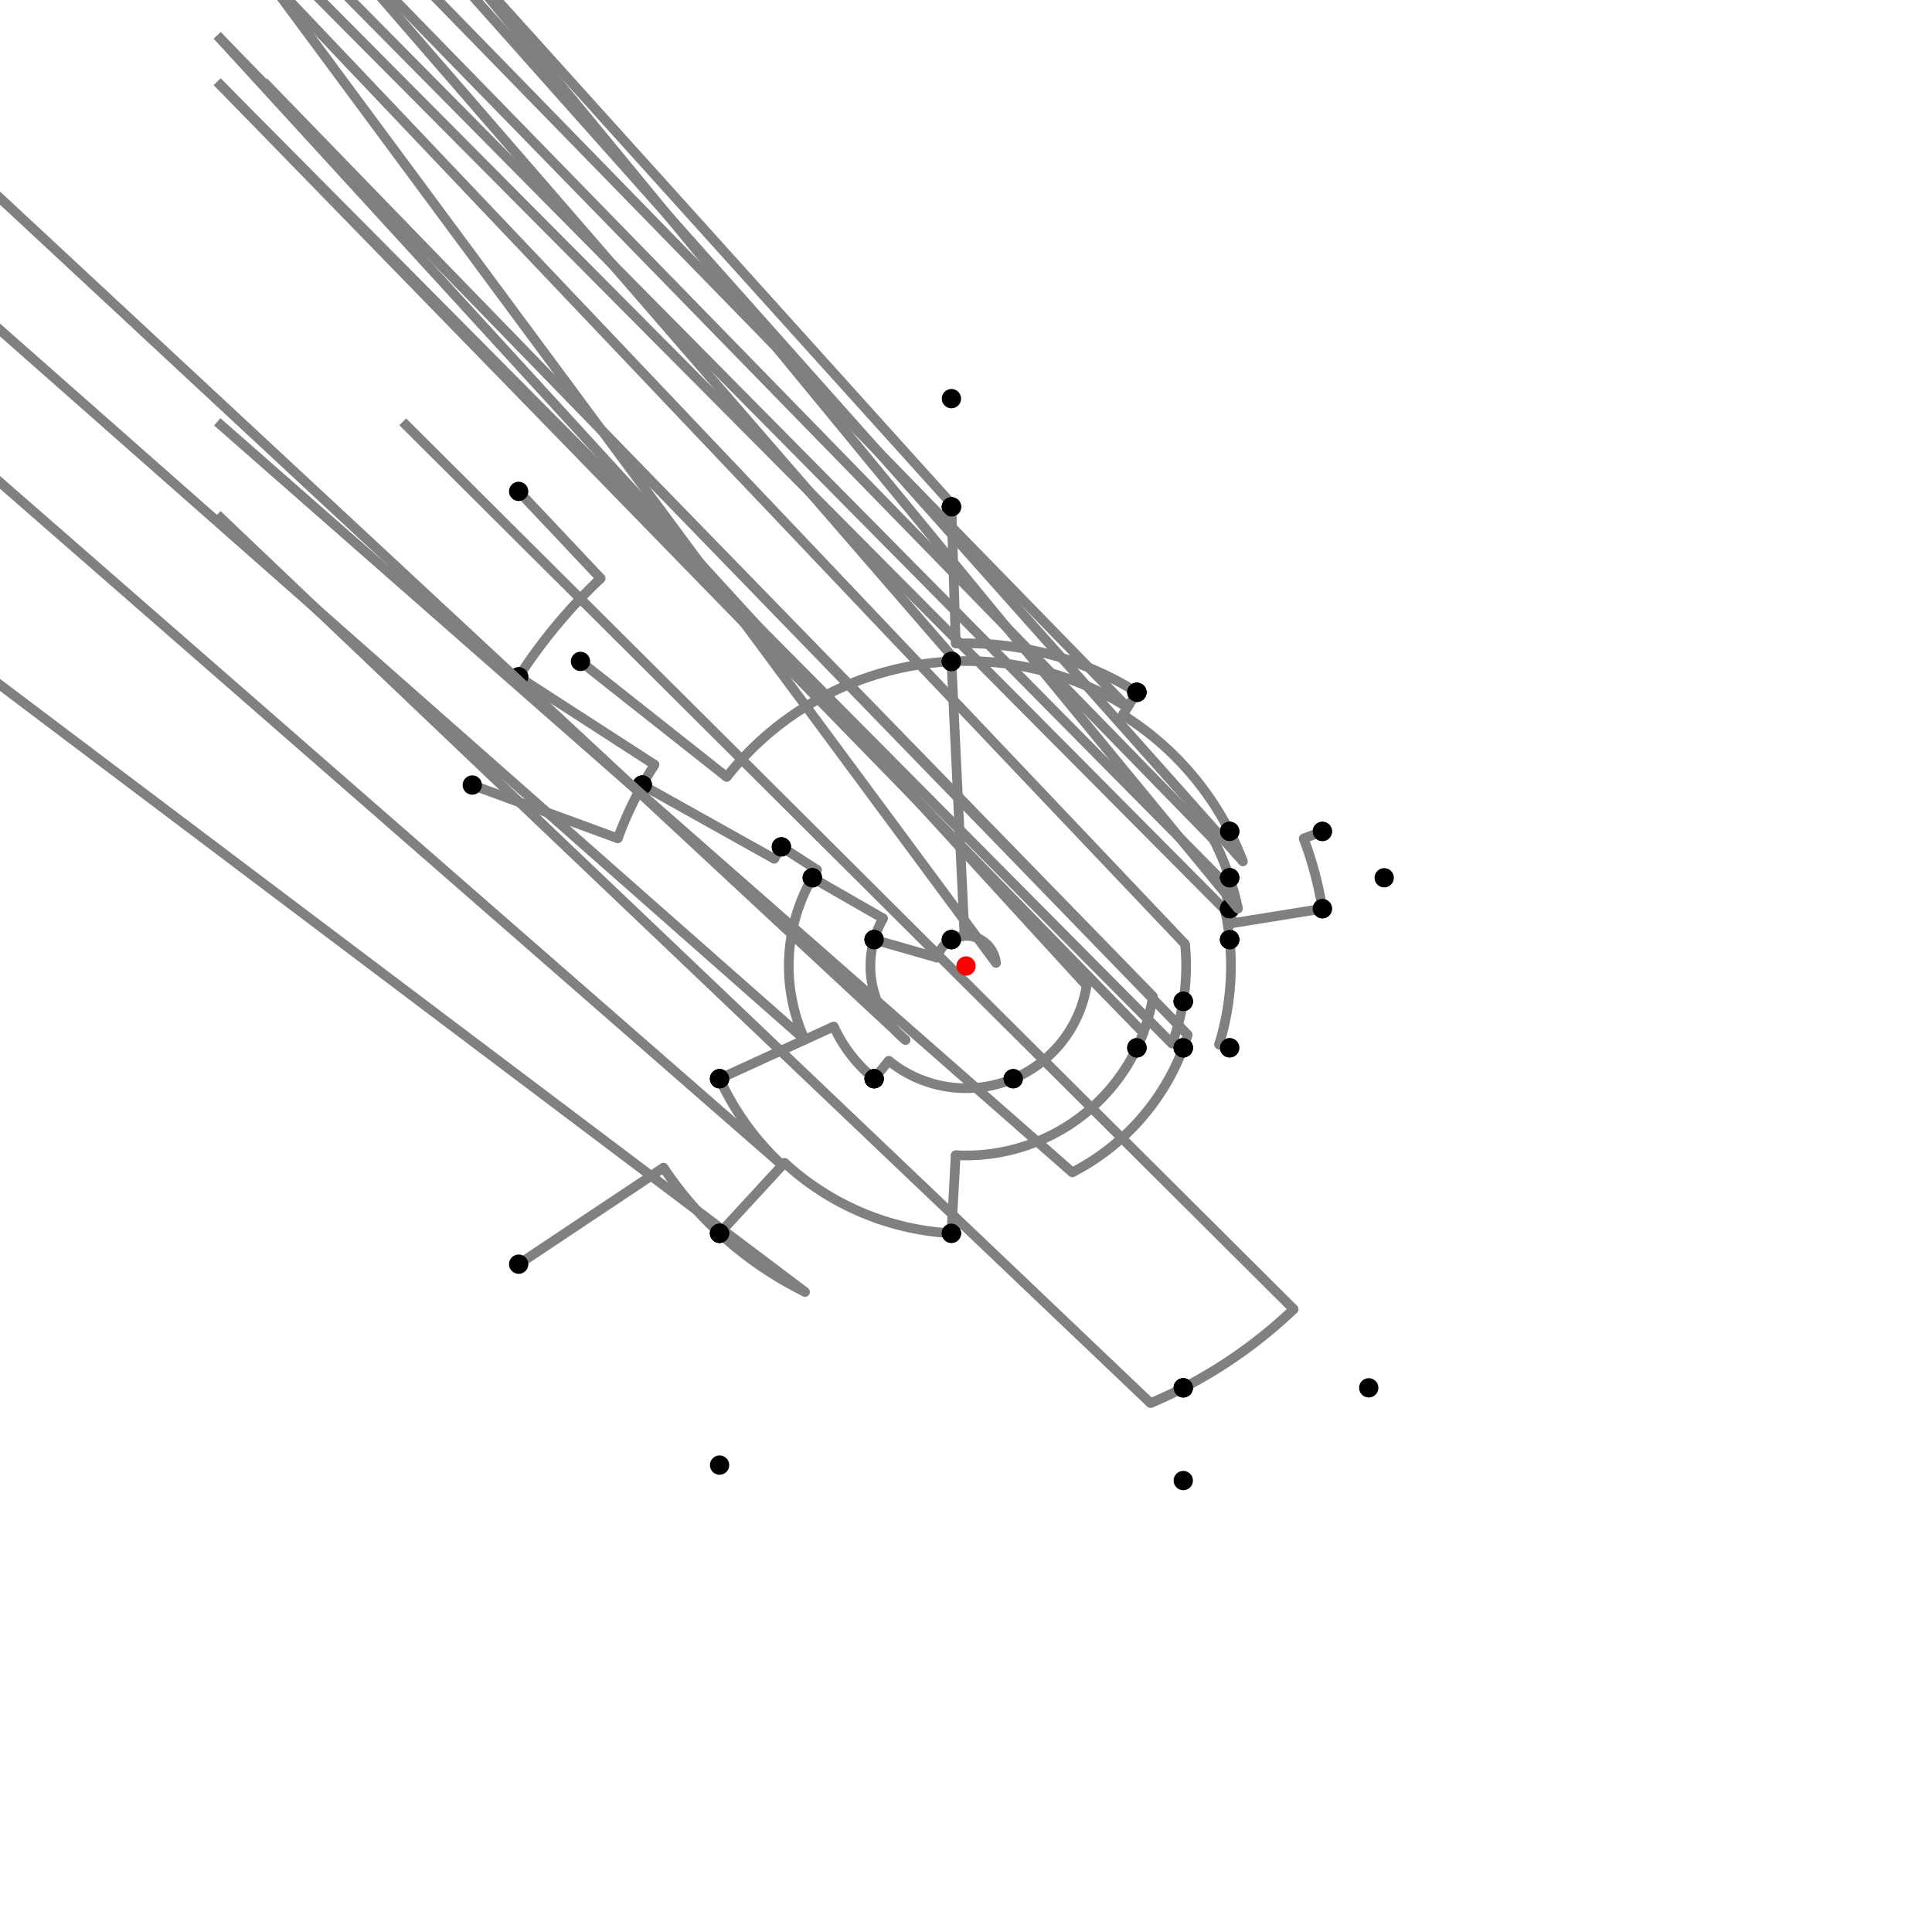 <?xml version="1.0" encoding="UTF-8"?>
<svg xmlns="http://www.w3.org/2000/svg" xmlns:xlink="http://www.w3.org/1999/xlink"
     width="1000" height="1000" viewBox="0 0 1000 1000">
<defs>
</defs>
<rect x="0" y="0" width="1000" height="1000" fill="white" />
<path d="M268.454,254.337 L310.897,299.369" stroke="grey" stroke-width="5" />
<circle cx="310.897" cy="299.369" r="2.5" fill="grey" stroke="none" />
<path d="M310.897,299.369 A275.704,275.704,0,0,0,268.454,350.337" stroke="grey" stroke-width="5" fill="none" />
<circle cx="268.454" cy="254.337" r="5" fill="black" stroke="none" />
<circle cx="268.454" cy="350.337" r="5" fill="black" stroke="none" />
<path d="M268.454,350.337 L338.794,395.803" stroke="grey" stroke-width="5" />
<circle cx="338.794" cy="395.803" r="2.5" fill="grey" stroke="none" />
<path d="M338.794,395.803 A191.949,191.949,0,0,0,332.454,406.337" stroke="grey" stroke-width="5" fill="none" />
<circle cx="268.454" cy="350.337" r="5" fill="black" stroke="none" />
<circle cx="332.454" cy="406.337" r="5" fill="black" stroke="none" />
<path d="M244.454,406.337 L319.775,433.944" stroke="grey" stroke-width="5" />
<circle cx="319.775" cy="433.944" r="2.5" fill="grey" stroke="none" />
<path d="M319.775,433.944 A191.949,191.949,0,0,1,332.454,406.337" stroke="grey" stroke-width="5" fill="none" />
<circle cx="244.454" cy="406.337" r="5" fill="black" stroke="none" />
<circle cx="332.454" cy="406.337" r="5" fill="black" stroke="none" />
<path d="M332.454,406.337 L400.741,444.512" stroke="grey" stroke-width="5" />
<circle cx="400.741" cy="444.512" r="2.5" fill="grey" stroke="none" />
<path d="M400.741,444.512 A113.716,113.716,0,0,1,404.454,438.337" stroke="grey" stroke-width="5" fill="none" />
<circle cx="332.454" cy="406.337" r="5" fill="black" stroke="none" />
<circle cx="404.454" cy="438.337" r="5" fill="black" stroke="none" />
<path d="M404.454,438.337 L422.935,450.264" stroke="grey" stroke-width="5" />
<circle cx="422.935" cy="450.264" r="2.5" fill="grey" stroke="none" />
<path d="M422.935,450.264 A91.721,91.721,0,0,0,420.454,454.337" stroke="grey" stroke-width="5" fill="none" />
<circle cx="404.454" cy="438.337" r="5" fill="black" stroke="none" />
<circle cx="420.454" cy="454.337" r="5" fill="black" stroke="none" />
<path d="M420.454,454.337 L457.096,475.371" stroke="grey" stroke-width="5" />
<circle cx="457.096" cy="475.371" r="2.5" fill="grey" stroke="none" />
<path d="M457.096,475.371 A49.471,49.471,0,0,0,452.454,486.337" stroke="grey" stroke-width="5" fill="none" />
<circle cx="420.454" cy="454.337" r="5" fill="black" stroke="none" />
<circle cx="452.454" cy="486.337" r="5" fill="black" stroke="none" />
<path d="M420.454,454.337 A91.721,91.721,0,0,0,416.59,538.15" stroke="grey" stroke-width="5" fill="none" />
<path d="M416.59,538.15 L-127.546,58.337" stroke="grey" stroke-width="5" />
<circle cx="416.59" cy="538.15" r="2.5" fill="grey" stroke="none" />
<circle cx="420.454" cy="454.337" r="5" fill="black" stroke="none" />
<circle cx="372.454" cy="558.337" r="5" fill="black" stroke="none" />
<path d="M372.454,558.337 A140.255,140.255,0,0,0,404.928,603.115" stroke="grey" stroke-width="5" fill="none" />
<path d="M404.928,603.115 L-127.546,138.337" stroke="grey" stroke-width="5" />
<circle cx="404.928" cy="603.115" r="2.5" fill="grey" stroke="none" />
<circle cx="372.454" cy="558.337" r="5" fill="black" stroke="none" />
<circle cx="372.454" cy="638.337" r="5" fill="black" stroke="none" />
<path d="M268.454,654.337 L343.43,604.361" stroke="grey" stroke-width="5" />
<circle cx="343.43" cy="604.361" r="2.5" fill="grey" stroke="none" />
<path d="M343.43,604.361 A188.163,188.163,0,0,0,372.454,638.337" stroke="grey" stroke-width="5" fill="none" />
<circle cx="268.454" cy="654.337" r="5" fill="black" stroke="none" />
<circle cx="372.454" cy="638.337" r="5" fill="black" stroke="none" />
<path d="M372.454,638.337 A188.163,188.163,0,0,0,416.7,668.72" stroke="grey" stroke-width="5" fill="none" />
<path d="M416.7,668.72 L-127.546,258.337" stroke="grey" stroke-width="5" />
<circle cx="416.7" cy="668.72" r="2.5" fill="grey" stroke="none" />
<circle cx="372.454" cy="638.337" r="5" fill="black" stroke="none" />
<circle cx="372.454" cy="758.337" r="5" fill="black" stroke="none" />
<path d="M372.454,558.337 L431.56,531.303" stroke="grey" stroke-width="5" />
<circle cx="431.56" cy="531.303" r="2.5" fill="grey" stroke="none" />
<path d="M431.56,531.303 A75.259,75.259,0,0,0,452.454,558.337" stroke="grey" stroke-width="5" fill="none" />
<circle cx="372.454" cy="558.337" r="5" fill="black" stroke="none" />
<circle cx="452.454" cy="558.337" r="5" fill="black" stroke="none" />
<path d="M452.454,486.337 A49.471,49.471,0,0,0,468.746,538.347" stroke="grey" stroke-width="5" fill="none" />
<path d="M468.746,538.347 L-47.546,58.337" stroke="grey" stroke-width="5" />
<circle cx="468.746" cy="538.347" r="2.5" fill="grey" stroke="none" />
<circle cx="452.454" cy="486.337" r="5" fill="black" stroke="none" />
<circle cx="452.454" cy="558.337" r="5" fill="black" stroke="none" />
<path d="M452.454,558.337 L460.037,549.033" stroke="grey" stroke-width="5" />
<circle cx="460.037" cy="549.033" r="2.5" fill="grey" stroke="none" />
<path d="M460.037,549.033 A63.255,63.255,0,0,0,524.454,558.337" stroke="grey" stroke-width="5" fill="none" />
<circle cx="452.454" cy="558.337" r="5" fill="black" stroke="none" />
<circle cx="524.454" cy="558.337" r="5" fill="black" stroke="none" />
<path d="M452.454,486.337 L484.999,495.689" stroke="grey" stroke-width="5" />
<circle cx="484.999" cy="495.689" r="2.5" fill="grey" stroke="none" />
<path d="M484.999,495.689 A15.608,15.608,0,0,1,492.454,486.337" stroke="grey" stroke-width="5" fill="none" />
<circle cx="452.454" cy="486.337" r="5" fill="black" stroke="none" />
<circle cx="492.454" cy="486.337" r="5" fill="black" stroke="none" />
<path d="M524.454,558.337 A63.255,63.255,0,0,0,562.431,510.18" stroke="grey" stroke-width="5" fill="none" />
<path d="M562.431,510.18 L112.454,18.337" stroke="grey" stroke-width="5" />
<circle cx="562.431" cy="510.18" r="2.5" fill="grey" stroke="none" />
<circle cx="524.454" cy="558.337" r="5" fill="black" stroke="none" />
<circle cx="612.454" cy="518.337" r="5" fill="black" stroke="none" />
<path d="M492.454,486.337 A15.608,15.608,0,0,1,515.531,498.445" stroke="grey" stroke-width="5" fill="none" />
<path d="M515.531,498.445 L136.454,-13.663" stroke="grey" stroke-width="5" />
<circle cx="515.531" cy="498.445" r="2.5" fill="grey" stroke="none" />
<circle cx="492.454" cy="486.337" r="5" fill="black" stroke="none" />
<circle cx="636.454" cy="486.337" r="5" fill="black" stroke="none" />
<path d="M612.454,518.337 A113.939,113.939,0,0,0,613.372,488.648" stroke="grey" stroke-width="5" fill="none" />
<path d="M613.372,488.648 L136.454,-13.663" stroke="grey" stroke-width="5" />
<circle cx="613.372" cy="488.648" r="2.5" fill="grey" stroke="none" />
<circle cx="612.454" cy="518.337" r="5" fill="black" stroke="none" />
<circle cx="636.454" cy="486.337" r="5" fill="black" stroke="none" />
<path d="M372.454,638.337 L406.088,601.857" stroke="grey" stroke-width="5" />
<circle cx="406.088" cy="601.857" r="2.5" fill="grey" stroke="none" />
<path d="M406.088,601.857 A138.543,138.543,0,0,0,492.454,638.337" stroke="grey" stroke-width="5" fill="none" />
<circle cx="372.454" cy="638.337" r="5" fill="black" stroke="none" />
<circle cx="492.454" cy="638.337" r="5" fill="black" stroke="none" />
<path d="M492.454,638.337 L494.658,597.918" stroke="grey" stroke-width="5" />
<circle cx="494.658" cy="597.918" r="2.5" fill="grey" stroke="none" />
<path d="M494.658,597.918 A98.064,98.064,0,0,0,588.454,542.337" stroke="grey" stroke-width="5" fill="none" />
<circle cx="492.454" cy="638.337" r="5" fill="black" stroke="none" />
<circle cx="588.454" cy="542.337" r="5" fill="black" stroke="none" />
<path d="M588.454,542.337 A98.064,98.064,0,0,0,596.785,515.782" stroke="grey" stroke-width="5" fill="none" />
<path d="M596.785,515.782 L112.454,18.337" stroke="grey" stroke-width="5" />
<circle cx="596.785" cy="515.782" r="2.5" fill="grey" stroke="none" />
<circle cx="588.454" cy="542.337" r="5" fill="black" stroke="none" />
<circle cx="612.454" cy="518.337" r="5" fill="black" stroke="none" />
<path d="M612.454,518.337 A113.939,113.939,0,0,1,606.632,540.146" stroke="grey" stroke-width="5" fill="none" />
<path d="M606.632,540.146 L112.454,42.337" stroke="grey" stroke-width="5" />
<circle cx="606.632" cy="540.146" r="2.5" fill="grey" stroke="none" />
<circle cx="612.454" cy="518.337" r="5" fill="black" stroke="none" />
<circle cx="612.454" cy="542.337" r="5" fill="black" stroke="none" />
<path d="M612.454,542.337 A120.159,120.159,0,0,1,555.019,606.823" stroke="grey" stroke-width="5" fill="none" />
<path d="M555.019,606.823 L112.454,218.337" stroke="grey" stroke-width="5" />
<circle cx="555.019" cy="606.823" r="2.5" fill="grey" stroke="none" />
<circle cx="612.454" cy="542.337" r="5" fill="black" stroke="none" />
<circle cx="612.454" cy="718.337" r="5" fill="black" stroke="none" />
<path d="M612.454,718.337 A245.595,245.595,0,0,0,669.595,677.636" stroke="grey" stroke-width="5" fill="none" />
<path d="M669.595,677.636 L208.454,218.337" stroke="grey" stroke-width="5" />
<circle cx="669.595" cy="677.636" r="2.5" fill="grey" stroke="none" />
<circle cx="612.454" cy="718.337" r="5" fill="black" stroke="none" />
<circle cx="708.454" cy="718.337" r="5" fill="black" stroke="none" />
<path d="M612.454,718.337 A245.595,245.595,0,0,1,595.53,726.254" stroke="grey" stroke-width="5" fill="none" />
<path d="M595.53,726.254 L112.454,266.337" stroke="grey" stroke-width="5" />
<circle cx="595.53" cy="726.254" r="2.5" fill="grey" stroke="none" />
<circle cx="612.454" cy="718.337" r="5" fill="black" stroke="none" />
<circle cx="612.454" cy="766.337" r="5" fill="black" stroke="none" />
<path d="M300.454,342.337 L376.15,402.145" stroke="grey" stroke-width="5" />
<circle cx="376.15" cy="402.145" r="2.5" fill="grey" stroke="none" />
<path d="M376.15,402.145 A157.843,157.843,0,0,1,492.454,342.337" stroke="grey" stroke-width="5" fill="none" />
<circle cx="300.454" cy="342.337" r="5" fill="black" stroke="none" />
<circle cx="492.454" cy="342.337" r="5" fill="black" stroke="none" />
<path d="M492.454,342.337 L499.254,484.41" stroke="grey" stroke-width="5" />
<circle cx="499.254" cy="484.41" r="2.5" fill="grey" stroke="none" />
<path d="M499.254,484.41 A15.608,15.608,0,0,0,492.454,486.337" stroke="grey" stroke-width="5" fill="none" />
<circle cx="492.454" cy="342.337" r="5" fill="black" stroke="none" />
<circle cx="492.454" cy="486.337" r="5" fill="black" stroke="none" />
<path d="M492.454,342.337 A157.843,157.843,0,0,1,494.991,342.236" stroke="grey" stroke-width="5" fill="none" />
<path d="M494.991,342.236 L-7.546,-237.663" stroke="grey" stroke-width="5" />
<circle cx="494.991" cy="342.236" r="2.5" fill="grey" stroke="none" />
<circle cx="492.454" cy="342.337" r="5" fill="black" stroke="none" />
<circle cx="492.454" cy="262.337" r="5" fill="black" stroke="none" />
<path d="M492.454,262.337 A237.782,237.782,0,0,1,493.892,262.296" stroke="grey" stroke-width="5" fill="none" />
<path d="M493.892,262.296 L-7.546,-293.663" stroke="grey" stroke-width="5" />
<circle cx="493.892" cy="262.296" r="2.5" fill="grey" stroke="none" />
<circle cx="492.454" cy="262.337" r="5" fill="black" stroke="none" />
<circle cx="492.454" cy="206.337" r="5" fill="black" stroke="none" />
<path d="M492.454,262.337 L494.7,333.074" stroke="grey" stroke-width="5" />
<circle cx="494.7" cy="333.074" r="2.5" fill="grey" stroke="none" />
<path d="M494.7,333.074 A167.01,167.01,0,0,1,588.454,358.337" stroke="grey" stroke-width="5" fill="none" />
<circle cx="492.454" cy="262.337" r="5" fill="black" stroke="none" />
<circle cx="588.454" cy="358.337" r="5" fill="black" stroke="none" />
<path d="M492.454,342.337 A157.843,157.843,0,0,1,583.599,366.113" stroke="grey" stroke-width="5" fill="none" />
<path d="M583.599,366.113 L88.454,-141.663" stroke="grey" stroke-width="5" />
<circle cx="583.599" cy="366.113" r="2.5" fill="grey" stroke="none" />
<circle cx="492.454" cy="342.337" r="5" fill="black" stroke="none" />
<circle cx="588.454" cy="358.337" r="5" fill="black" stroke="none" />
<path d="M588.454,358.337 L581.143,370.045" stroke="grey" stroke-width="5" />
<circle cx="581.143" cy="370.045" r="2.5" fill="grey" stroke="none" />
<path d="M581.143,370.045 A153.207,153.207,0,0,1,636.454,430.337" stroke="grey" stroke-width="5" fill="none" />
<circle cx="588.454" cy="358.337" r="5" fill="black" stroke="none" />
<circle cx="636.454" cy="430.337" r="5" fill="black" stroke="none" />
<path d="M588.454,542.337 A98.064,98.064,0,0,0,591.775,534.552" stroke="grey" stroke-width="5" fill="none" />
<path d="M591.775,534.552 L112.454,42.337" stroke="grey" stroke-width="5" />
<circle cx="591.775" cy="534.552" r="2.5" fill="grey" stroke="none" />
<circle cx="588.454" cy="542.337" r="5" fill="black" stroke="none" />
<circle cx="612.454" cy="542.337" r="5" fill="black" stroke="none" />
<path d="M612.454,542.337 A120.159,120.159,0,0,0,614.762,535.607" stroke="grey" stroke-width="5" fill="none" />
<path d="M614.762,535.607 L136.454,42.337" stroke="grey" stroke-width="5" />
<circle cx="614.762" cy="535.607" r="2.5" fill="grey" stroke="none" />
<circle cx="612.454" cy="542.337" r="5" fill="black" stroke="none" />
<circle cx="636.454" cy="542.337" r="5" fill="black" stroke="none" />
<path d="M636.454,542.337 L630.976,540.638" stroke="grey" stroke-width="5" />
<circle cx="630.976" cy="540.638" r="2.5" fill="grey" stroke="none" />
<path d="M630.976,540.638 A137.136,137.136,0,0,0,636.454,486.337" stroke="grey" stroke-width="5" fill="none" />
<circle cx="636.454" cy="542.337" r="5" fill="black" stroke="none" />
<circle cx="636.454" cy="486.337" r="5" fill="black" stroke="none" />
<path d="M636.454,486.337 A137.136,137.136,0,0,0,634.006,470.869" stroke="grey" stroke-width="5" fill="none" />
<path d="M634.006,470.869 L136.454,-29.663" stroke="grey" stroke-width="5" />
<circle cx="634.006" cy="470.869" r="2.5" fill="grey" stroke="none" />
<circle cx="636.454" cy="486.337" r="5" fill="black" stroke="none" />
<circle cx="636.454" cy="470.337" r="5" fill="black" stroke="none" />
<path d="M636.454,470.337 A139.64,139.64,0,0,0,632.423,455.686" stroke="grey" stroke-width="5" fill="none" />
<path d="M632.423,455.686 L136.454,-45.663" stroke="grey" stroke-width="5" />
<circle cx="632.423" cy="455.686" r="2.5" fill="grey" stroke="none" />
<circle cx="636.454" cy="470.337" r="5" fill="black" stroke="none" />
<circle cx="636.454" cy="454.337" r="5" fill="black" stroke="none" />
<path d="M636.454,454.337 A143.891,143.891,0,0,0,628.156,434.573" stroke="grey" stroke-width="5" fill="none" />
<path d="M628.156,434.573 L136.454,-69.663" stroke="grey" stroke-width="5" />
<circle cx="628.156" cy="434.573" r="2.5" fill="grey" stroke="none" />
<circle cx="636.454" cy="454.337" r="5" fill="black" stroke="none" />
<circle cx="636.454" cy="430.337" r="5" fill="black" stroke="none" />
<path d="M636.454,430.337 A153.207,153.207,0,0,1,643.326,445.87" stroke="grey" stroke-width="5" fill="none" />
<path d="M643.326,445.87 L184.454,-69.663" stroke="grey" stroke-width="5" />
<circle cx="643.326" cy="445.87" r="2.5" fill="grey" stroke="none" />
<circle cx="636.454" cy="430.337" r="5" fill="black" stroke="none" />
<circle cx="684.454" cy="430.337" r="5" fill="black" stroke="none" />
<path d="M684.454,430.337 L674.774,433.993" stroke="grey" stroke-width="5" />
<circle cx="674.774" cy="433.993" r="2.5" fill="grey" stroke="none" />
<path d="M674.774,433.993 A186.823,186.823,0,0,1,684.454,470.337" stroke="grey" stroke-width="5" fill="none" />
<circle cx="684.454" cy="430.337" r="5" fill="black" stroke="none" />
<circle cx="684.454" cy="470.337" r="5" fill="black" stroke="none" />
<path d="M684.454,470.337 L637.869,477.829" stroke="grey" stroke-width="5" />
<circle cx="637.869" cy="477.829" r="2.5" fill="grey" stroke="none" />
<path d="M637.869,477.829 A139.64,139.64,0,0,0,636.454,470.337" stroke="grey" stroke-width="5" fill="none" />
<circle cx="684.454" cy="470.337" r="5" fill="black" stroke="none" />
<circle cx="636.454" cy="470.337" r="5" fill="black" stroke="none" />
<path d="M636.454,454.337 A143.891,143.891,0,0,1,640.792,470.299" stroke="grey" stroke-width="5" fill="none" />
<path d="M640.792,470.299 L216.454,-45.663" stroke="grey" stroke-width="5" />
<circle cx="640.792" cy="470.299" r="2.5" fill="grey" stroke="none" />
<circle cx="636.454" cy="454.337" r="5" fill="black" stroke="none" />
<circle cx="716.454" cy="454.337" r="5" fill="black" stroke="none" />
<circle cx="500" cy="500" r="5" fill="red" stroke="none" />
</svg>
